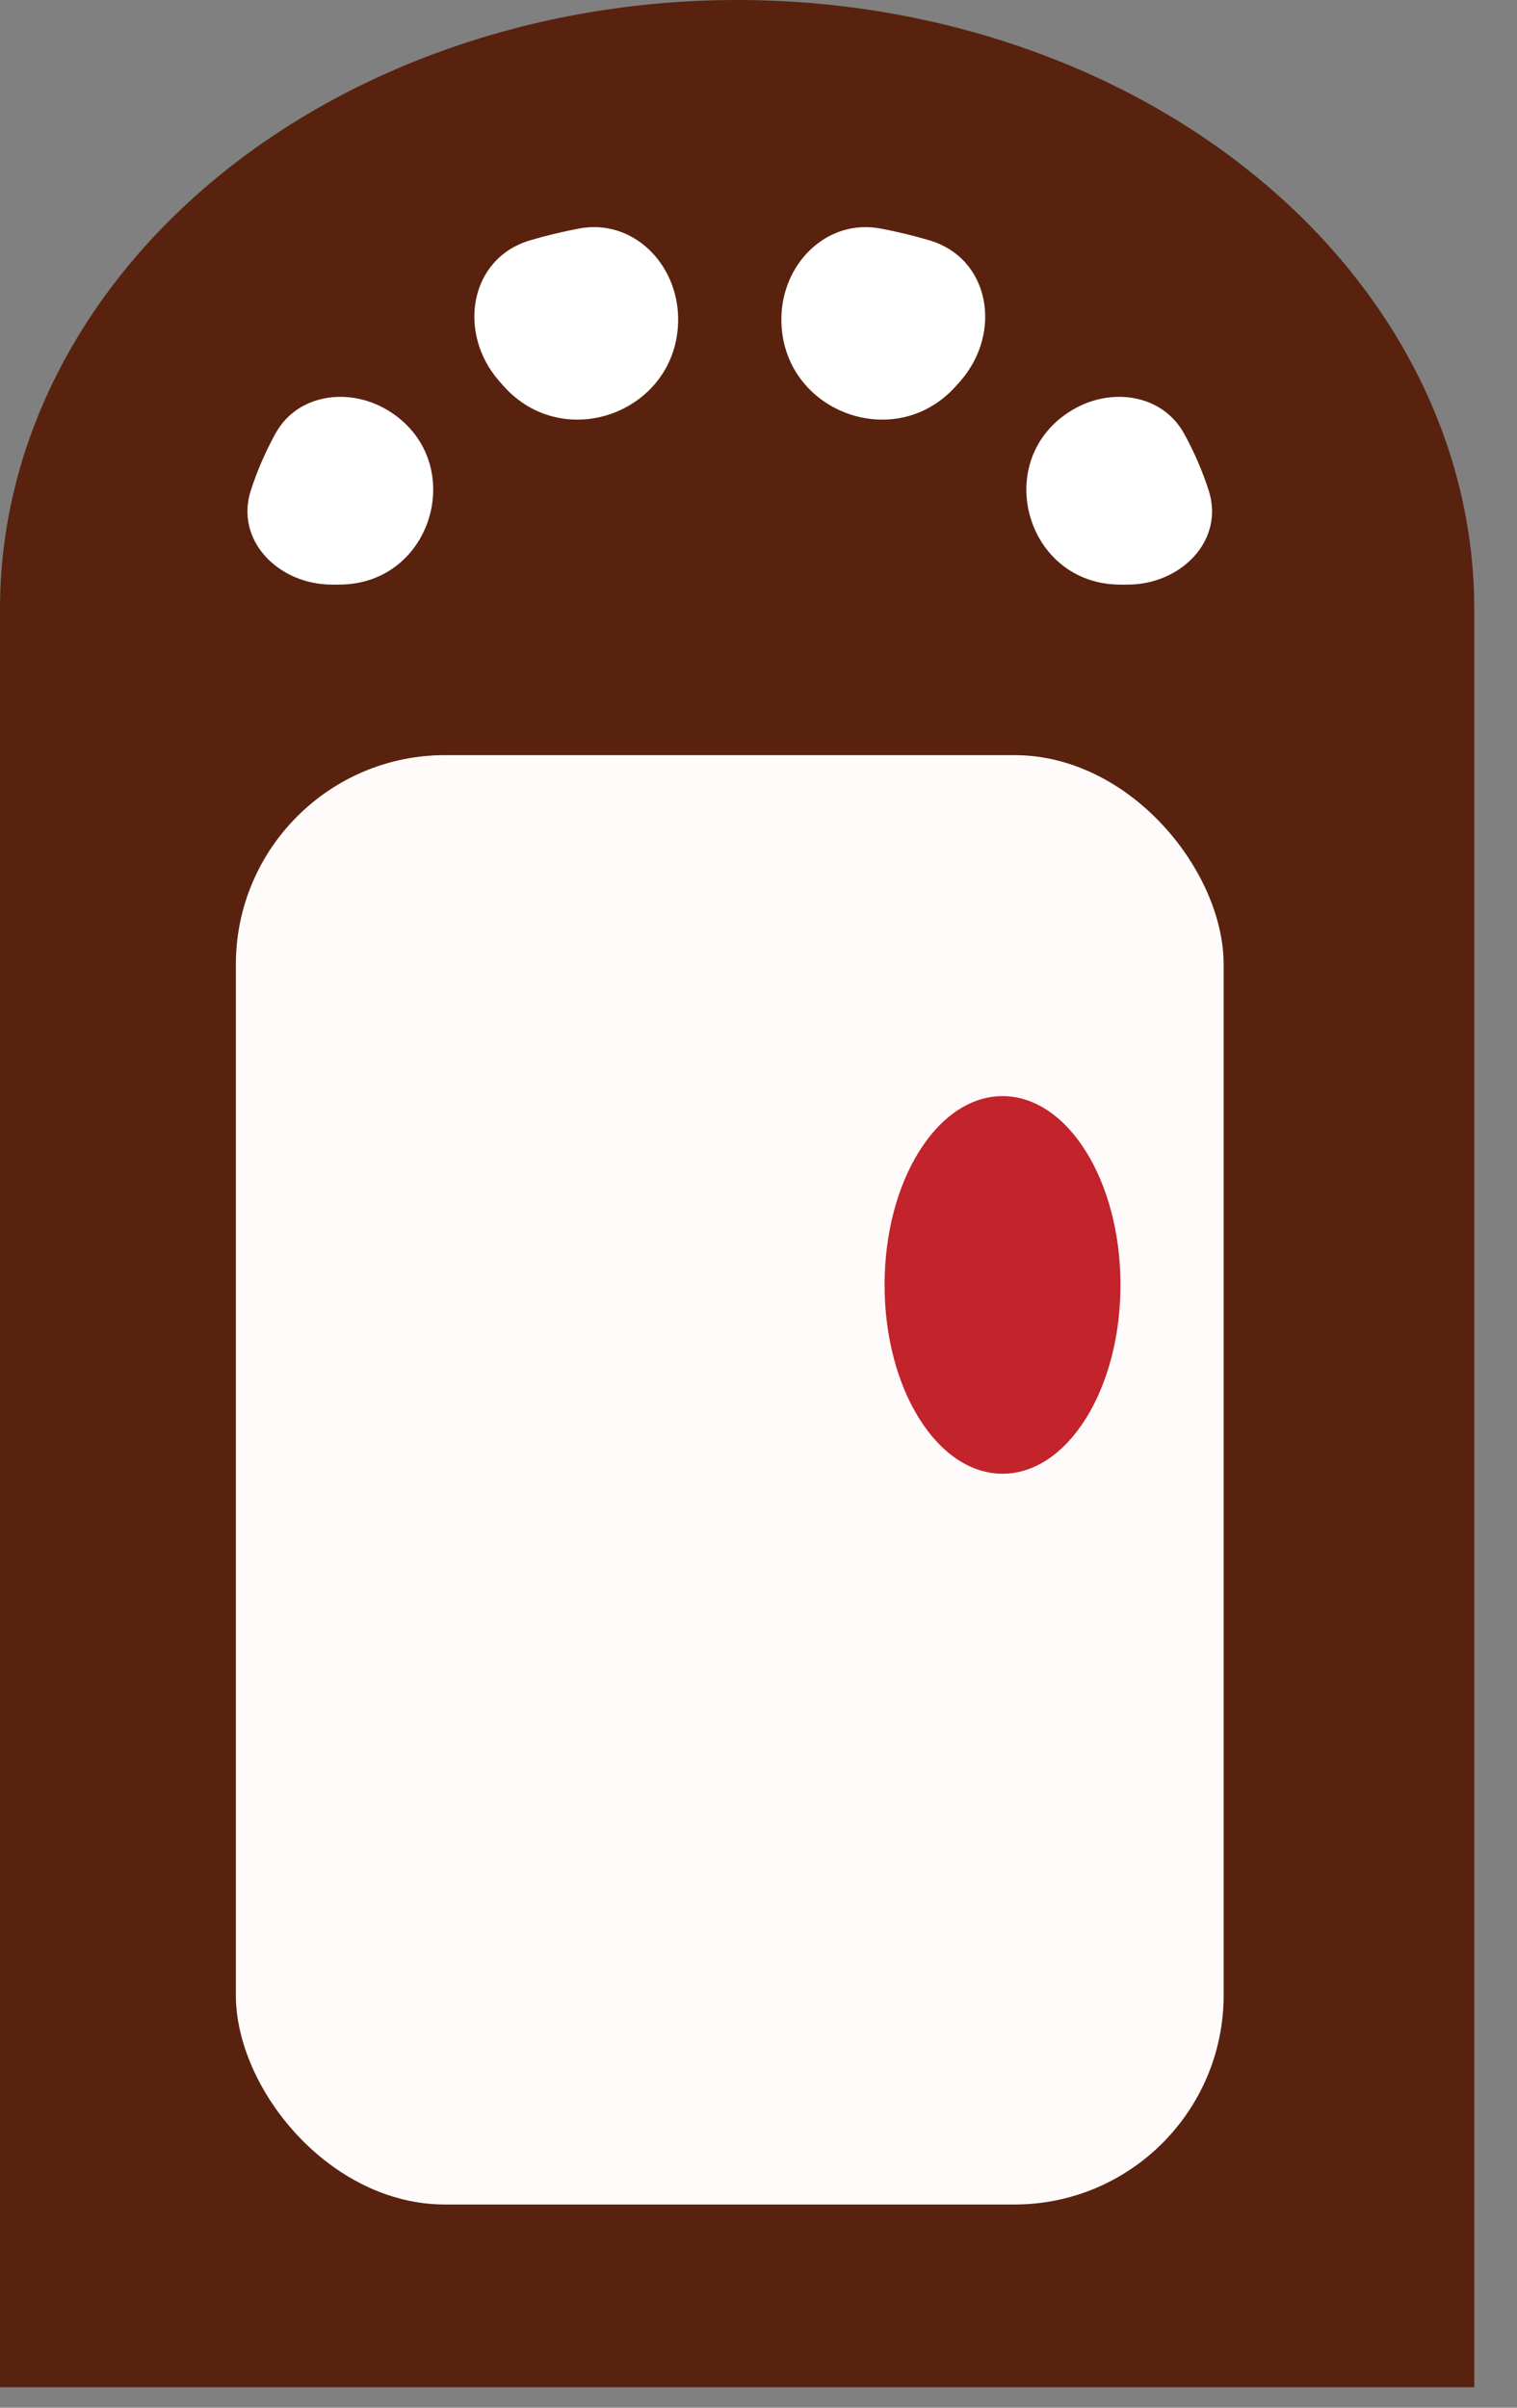 <svg width="29" height="46" viewBox="0 0 29 46" fill="none" xmlns="http://www.w3.org/2000/svg">
<rect x="0" y="0" width="29" height="46" fill="#808080" stroke="none"/>
<path d="M28.183 11.635C28.183 10.107 27.819 8.594 27.111 7.182C26.403 5.771 25.365 4.488 24.056 3.408C22.748 2.327 21.194 1.47 19.484 0.886C17.775 0.301 15.942 -6.67863e-08 14.092 0C12.241 6.67863e-08 10.409 0.301 8.699 0.886C6.989 1.47 5.436 2.327 4.127 3.408C2.819 4.488 1.781 5.771 1.073 7.182C0.364 8.594 -1.6178e-07 10.107 0 11.635L14.092 11.635H28.183Z" fill="#59220E"/>
<rect y="11.635" width="28.183" height="33.973" fill="#59220E"/>
<path d="M6.343 11.169C5.33 11.169 4.484 10.329 4.796 9.366C4.916 8.996 5.073 8.635 5.264 8.286C5.681 7.527 6.664 7.39 7.407 7.835C8.968 8.772 8.304 11.169 6.483 11.169H6.343Z" fill="white"/>
<path d="M14.937 6.101C14.937 5.045 15.801 4.17 16.839 4.367C17.151 4.427 17.46 4.501 17.762 4.59C18.933 4.933 19.164 6.366 18.358 7.282L18.285 7.364C17.121 8.688 14.937 7.864 14.937 6.101Z" fill="white"/>
<path d="M21.559 11.169C22.571 11.169 23.417 10.329 23.105 9.366C22.985 8.996 22.829 8.635 22.637 8.286C22.22 7.527 21.238 7.39 20.495 7.835C18.934 8.772 19.598 11.169 21.418 11.169H21.559Z" fill="white"/>
<path d="M12.964 6.101C12.964 5.045 12.101 4.17 11.063 4.367C10.75 4.427 10.442 4.501 10.139 4.59C8.968 4.933 8.738 6.366 9.544 7.282L9.616 7.364C10.781 8.688 12.964 7.864 12.964 6.101Z" fill="white"/>
<rect x="4.509" y="14.427" width="18.883" height="27.691" rx="4" fill="#FFFBFB"/>
<ellipse cx="19.165" cy="24.549" rx="2.255" ry="3.607" fill="#C3232B"/>
</svg>
